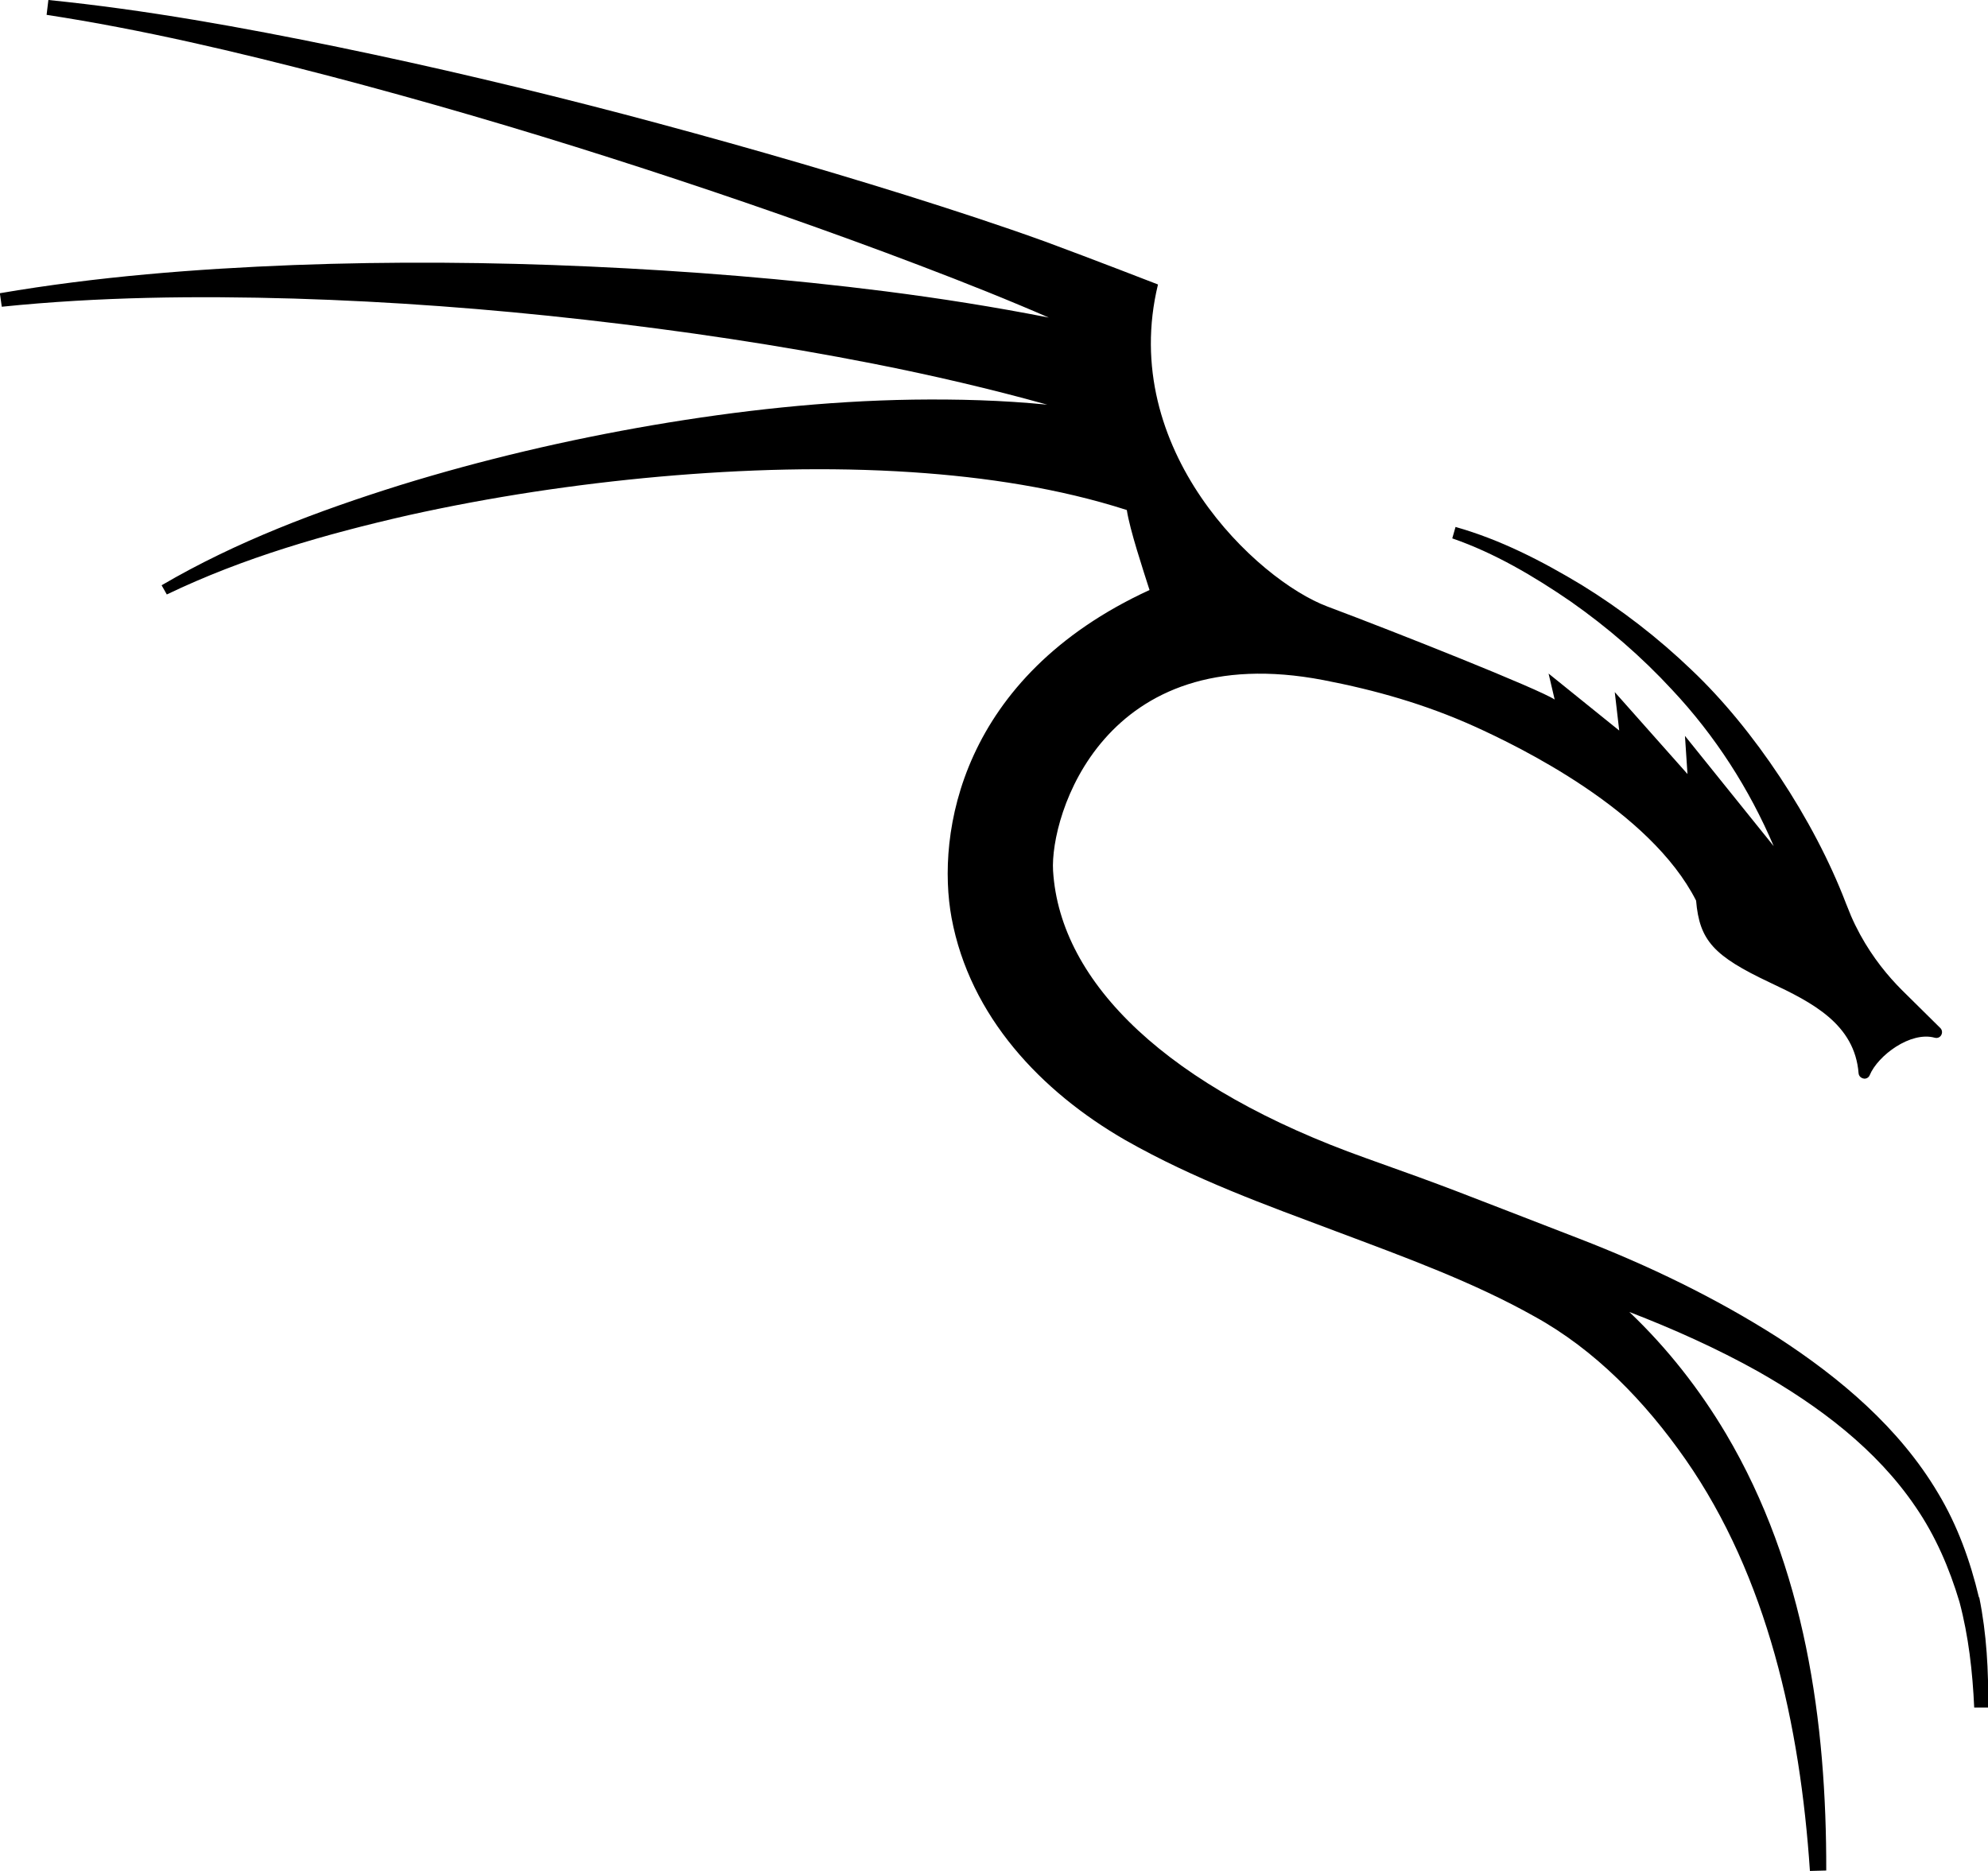 <?xml version="1.0" encoding="UTF-8"?>
<svg id="Layer_1" data-name="Layer 1" xmlns="http://www.w3.org/2000/svg" viewBox="0 0 133.96 126.08">
  <defs>
    <style>
      .cls-1 {
        stroke-width: 0px;
      }
    </style>
  </defs>
  <path class="cls-1" d="m133.35,107.65c-.58-2.44-1.44-4.85-2.76-7.04-2.61-4.4-6.6-7.75-10.78-10.47-4.23-2.7-8.75-4.87-13.37-6.66-8.86-3.42-8.43-3.31-14.41-5.44-13.25-4.72-20.6-11.74-21.07-19.36-.22-3.69,3.38-15.7,18.22-12.85,3.53.68,6.86,1.63,10.15,3.11,3.03,1.37,11.86,5.65,14.96,11.75h0c.23,2.69,1.18,3.73,4.97,5.52,2.85,1.34,5.72,2.8,5.98,6.12.02.18.15.33.39.36.16,0,.3-.09.36-.24.55-1.32,2.75-2.97,4.38-2.52.19.05.36-.03.44-.18.09-.16.06-.35-.06-.47l-2.59-2.56c-.93-.93-1.95-2.16-2.82-3.75-.23-.43-.44-.85-.61-1.25-.11-.28-.23-.56-.34-.84-2.17-5.68-6.22-11.77-10.39-15.72-2.27-2.18-4.76-4.1-7.42-5.74-2.67-1.61-5.46-3.05-8.5-3.91l-.22.77c2.84.98,5.5,2.55,7.99,4.26,2.48,1.74,4.78,3.73,6.82,5.94,2.91,3.1,5.21,6.69,6.85,10.54l-5.98-7.43.17,2.57-4.9-5.52.3,2.59-4.76-3.84.41,1.75c-1.07-.71-10.57-4.49-15.32-6.27-4.74-1.78-14.11-10.57-11.41-21.7,0,0-4.43-1.72-7.6-2.89-3.13-1.13-6.27-2.15-9.42-3.14-6.3-1.97-12.64-3.77-19-5.45-6.37-1.67-12.78-3.19-19.23-4.52C16.31,1.84,9.82.66,3.26,0l-.12,1c6.46.99,12.83,2.5,19.16,4.15,6.32,1.66,12.61,3.5,18.84,5.49,6.23,1.99,12.42,4.11,18.53,6.38,3.05,1.14,6.1,2.31,9.08,3.56.63.26,1.28.54,1.92.82-3.67-.72-7.34-1.3-11.02-1.77-6.63-.84-13.27-1.37-19.92-1.67-6.64-.3-13.29-.35-19.93-.1-6.63.26-13.27.78-19.81,1.9l.13.91c6.54-.67,13.12-.74,19.69-.55,6.57.2,13.12.69,19.64,1.43,6.52.74,13,1.7,19.41,2.96,3.95.78,7.87,1.69,11.71,2.76-3.03-.3-6.05-.38-9.04-.34-5.93.09-11.78.74-17.54,1.72-5.77.99-11.45,2.32-17.02,4.04-5.55,1.74-11.04,3.8-16.08,6.75l.35.62c5.16-2.48,10.7-4.07,16.28-5.34,5.59-1.24,11.25-2.09,16.93-2.6,5.67-.5,11.38-.67,16.99-.3,4.99.33,9.95,1.09,14.49,2.55h0c.2,1.33,1.1,4.04,1.53,5.39h0c-12.76,5.87-14.38,16.43-13.34,22.09,1.23,6.64,6.03,11.71,11.71,14.98,4.7,2.67,9.5,4.38,14.18,6.14,4.66,1.75,9.28,3.43,13.4,5.75,4.06,2.24,7.43,5.7,10.17,9.63,5.51,7.91,7.72,17.89,8.38,27.73l1.1-.03c.02-9.97-1.41-20.41-6.76-29.44-1.76-2.96-3.94-5.76-6.51-8.2,2.98,1.15,5.88,2.45,8.66,4,4.12,2.34,8,5.25,10.64,9.15,1.33,1.94,2.27,4.12,2.95,6.4.61,2.3.88,4.69.99,7.11h.94c.03-2.47-.1-4.96-.6-7.43h0Z"/>
</svg>
